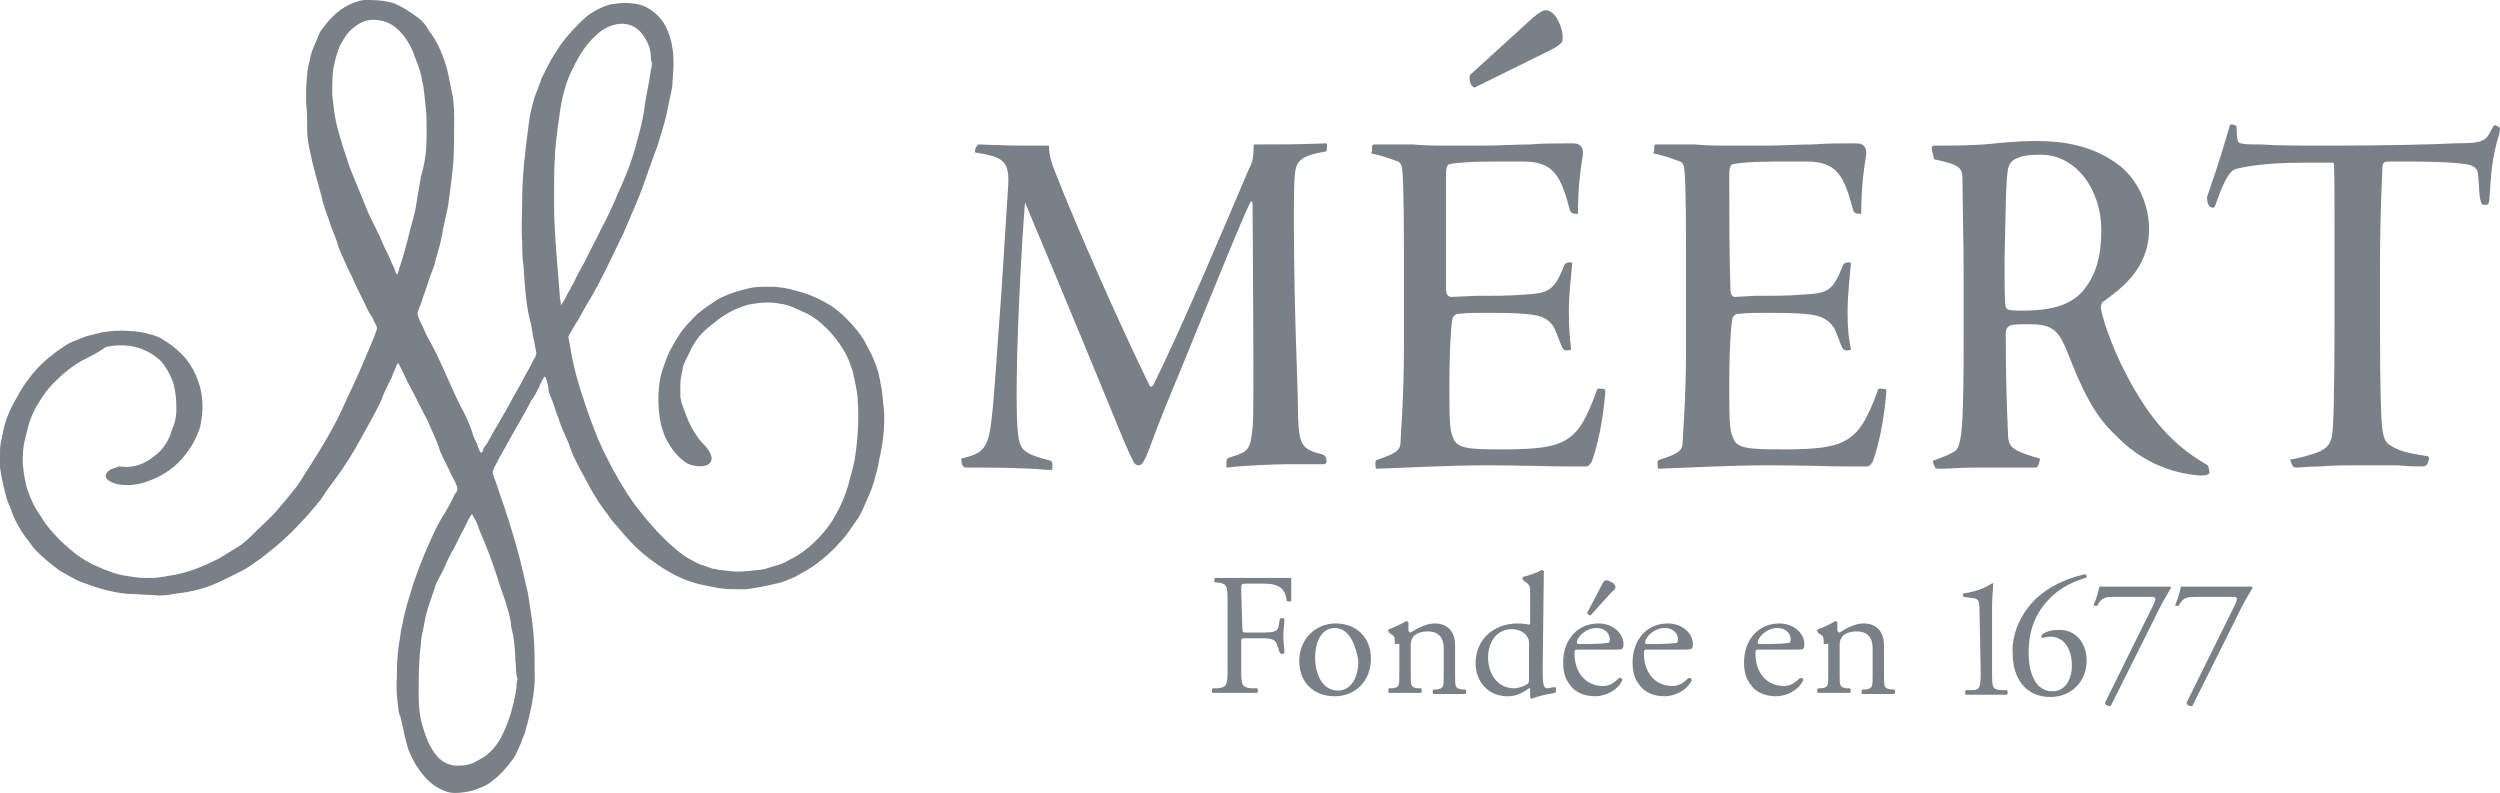 <svg width="126.109" xmlns="http://www.w3.org/2000/svg" height="40" style="-webkit-print-color-adjust:exact" fill="none"><g xmlns:xlink="http://www.w3.org/1999/xlink" xml:space="preserve" style="fill-rule:evenodd;clip-rule:evenodd;stroke-linejoin:round;stroke-miterlimit:2;fill:#7A8087"><path d="M16.758.861c.344-.345.688-.574 1.147-.746.172-.058.345-.115.517-.115.344 0 .861 0 1.262.115.287.057.574.229.861.401.172.115.345.23.574.402.23.172.402.402.517.631.459.574.746 1.32.918 1.952.115.459.172.861.287 1.377.115.803.057 1.722.057 2.525 0 .574-.057 1.091-.115 1.607-.057.459-.114.861-.172 1.32-.057.344-.172.746-.229 1.09-.058.173-.058.402-.115.574-.058.345-.172.689-.287 1.091-.057.344-.23.688-.344 1.033-.115.401-.287.803-.402 1.205-.058.115-.115.287-.172.459 0 .115.057.229.114.402.058.114.115.229.173.344.114.287.229.516.401.803.345.632.632 1.32.919 1.952.229.516.459 1.033.746 1.549.172.344.344.746.459 1.148.057.172.172.344.229.516 0 .058.115.345.172.345.058 0 .115-.172.115-.23.058-.057.115-.172.172-.229.402-.746.804-1.378 1.206-2.124.172-.344.401-.688.573-1.033.173-.344.402-.688.574-1.09.058-.058.115-.172.115-.23.058-.114 0-.172 0-.229-.057-.23-.057-.402-.115-.574-.057-.344-.114-.746-.229-1.148-.172-.803-.23-1.779-.287-2.64-.058-.287-.058-.746-.058-1.09-.057-.689 0-1.435 0-2.124 0-1.32.173-2.639.345-3.959.057-.46.172-.861.287-1.263.115-.287.229-.574.344-.918.115-.23.23-.459.344-.689.173-.344.402-.689.632-1.033.344-.459.803-.975 1.262-1.377.345-.287.804-.517 1.205-.631.345-.058.746-.115 1.091-.058.229 0 .402.058.574.115.459.172.918.574 1.147 1.033.173.344.287.689.345 1.09.057.287.057.574.057.861 0 .402-.057.689-.057 1.033-.058.402-.172.804-.23 1.148-.115.631-.344 1.32-.516 1.894-.287.746-.517 1.434-.804 2.238-.287.746-.631 1.492-.918 2.181-.287.574-.516 1.09-.803 1.664-.287.574-.574 1.148-.919 1.722-.229.344-.401.746-.631 1.09-.115.172-.229.402-.344.574-.058.115-.115.172-.058.287 0 .115.058.229.058.344.115.746.287 1.435.516 2.181.23.689.459 1.435.746 2.123.23.632.574 1.32.919 1.952.401.746.86 1.492 1.377 2.123.631.803 1.435 1.664 2.238 2.238.287.172.517.287.746.402.23.057.459.172.689.229.115 0 .229.058.344.058.115 0 .344.057.517.057.459.058.918 0 1.377-.057.172 0 .402-.058.574-.115.344-.115.689-.172 1.033-.402.861-.401 1.664-1.205 2.181-2.008.401-.689.688-1.32.86-2.066.115-.402.23-.804.287-1.263.115-.803.173-1.722.115-2.64 0-.401-.115-.803-.172-1.148-.057-.172-.057-.344-.115-.459-.115-.344-.229-.688-.459-1.033-.402-.688-1.148-1.492-1.894-1.836-.401-.172-.803-.402-1.262-.459-.517-.115-1.148-.058-1.665.057-.401.115-.803.287-1.147.517-.172.114-.287.172-.402.287-.23.172-.459.344-.689.574-.344.344-.574.746-.746 1.147-.229.459-.287.574-.287.746-.057.23-.114.517-.114.746v.632c0 .057.057.172.057.287.057.114.115.344.172.459.115.344.287.746.517 1.09.114.172.229.344.401.517.172.172.345.401.402.574.23.746-.976.631-1.32.344-.402-.287-.689-.689-.918-1.091-.172-.344-.287-.746-.344-1.09-.115-.746-.115-1.664.114-2.41.115-.345.23-.689.402-1.033.115-.172.23-.459.402-.689.229-.402.631-.803.975-1.148.345-.287.689-.516 1.033-.746.345-.172.632-.287.976-.401.23-.058.459-.115.689-.173.287-.057.631-.057.975-.057.345 0 .689.057.976.115.229.057.402.115.631.172.402.115.746.287 1.09.459.115.057.287.172.402.23.23.172.459.344.689.573.402.402.746.804.975 1.206.173.344.345.631.46.918.114.287.229.574.287.918.057.172.057.402.114.574.058.402.058.689.115 1.033.057.861-.057 1.722-.229 2.468-.058.401-.173.803-.287 1.205-.115.402-.287.746-.46 1.148-.114.287-.286.631-.516.918-.23.344-.459.689-.746.975-.344.402-.804.804-1.205 1.091-.287.229-.746.459-1.033.631-.287.115-.631.287-.976.344-.459.115-1.033.23-1.549.287-.459 0-.919 0-1.32-.057-.287-.057-.574-.115-.861-.172-.804-.172-1.492-.517-2.181-.976-.402-.287-.803-.574-1.205-.975-.344-.345-.689-.746-.976-1.091-.172-.172-.287-.344-.401-.516-.459-.574-.861-1.263-1.206-1.951-.286-.517-.573-1.033-.746-1.607-.172-.402-.401-.861-.516-1.263-.172-.402-.23-.746-.402-1.09-.057-.172-.115-.287-.115-.459 0-.058-.114-.574-.172-.574-.057 0-.287.459-.287.516-.114.23-.229.459-.401.689-.345.689-.746 1.32-1.148 2.066-.172.287-.345.631-.517.918-.057.172-.172.287-.229.459 0 .058-.058.115-.058.172 0 .058.058.173.058.23.172.402.287.861.459 1.32.115.287.172.574.287.861.229.746.516 1.664.688 2.467.115.402.173.804.287 1.206.115.746.23 1.434.287 2.123.058.689.058 1.435.058 2.181 0 .574-.115 1.205-.23 1.721-.057.23-.115.517-.172.689 0 .057-.057.115-.057.23-.058.229-.173.401-.23.631-.115.229-.229.574-.402.803-.287.402-.631.804-1.09 1.148-.287.23-.631.344-.976.459-.229.058-.574.115-.86.115-.345 0-.574-.115-.804-.23-.459-.229-.861-.688-1.148-1.147-.172-.287-.287-.517-.401-.804-.058-.172-.115-.401-.173-.631-.057-.287-.172-.746-.229-1.033-.115-.172-.115-.574-.172-.976-.058-.516 0-1.033 0-1.549 0-.402.057-.861.114-1.263.058-.229.058-.516.115-.688 0-.115.058-.173.058-.287.114-.632.344-1.32.516-1.894.23-.689.517-1.435.804-2.066.229-.517.459-1.033.803-1.55.172-.287.344-.631.517-.975.057-.058.114-.172.114-.23 0-.057 0-.172-.057-.229-.057-.173-.172-.345-.23-.459-.172-.402-.401-.804-.574-1.206-.172-.574-.401-.975-.631-1.549-.287-.517-.574-1.148-.861-1.664-.229-.402-.401-.861-.631-1.263-.057.057-.115.172-.115.23-.057.057-.057.172-.114.229-.058.172-.115.344-.23.517-.115.287-.287.574-.402.918-.287.631-.631 1.205-.975 1.836-.402.746-.861 1.492-1.378 2.181-.229.287-.459.631-.688.976-.459.574-.919 1.09-1.492 1.664-.517.516-1.033.918-1.55 1.32-.344.229-.689.516-1.09.689-.689.344-1.32.688-2.009.86-.402.115-.803.173-1.263.23-.286.057-.688.115-1.033.057-.459 0-.86-.057-1.262-.057-.861-.057-1.722-.344-2.468-.631-.287-.115-.631-.345-.975-.517-.46-.344-.976-.746-1.378-1.205-.115-.172-.229-.344-.344-.459-.115-.172-.287-.402-.402-.631-.172-.287-.287-.574-.402-.919-.114-.229-.172-.401-.229-.631-.115-.402-.23-.975-.287-1.377v-.861c0-.23.057-.517.115-.746.115-.746.401-1.377.746-1.951.172-.345.402-.689.631-.976.287-.402.746-.861 1.148-1.148.172-.172.402-.287.631-.459.172-.115.402-.229.574-.287.172-.057.402-.172.631-.229.23-.058.459-.115.689-.172.402-.058.918-.115 1.377-.058.287 0 .632.058.861.115.115.057.287.057.402.115.172.057.287.114.459.229.402.23.803.574 1.148.976.516.689.803 1.492.803 2.353 0 .344-.057.746-.115 1.033-.057.172-.114.344-.172.459-.172.402-.401.746-.688 1.09-.287.345-.632.632-1.033.861-.287.172-.574.287-.919.402-.516.172-1.377.229-1.836-.115-.287-.229 0-.516.229-.574.115-.057.23-.057.287-.115.23 0 .402.058.689 0 .459-.057.861-.287 1.263-.631.344-.287.631-.746.746-1.205.057-.115.057-.172.114-.287.058-.172.115-.459.115-.689 0-.287 0-.631-.057-.918 0-.115-.058-.229-.058-.344-.114-.402-.344-.861-.631-1.205-.746-.746-1.779-.976-2.812-.746-.402.287-.746.459-1.205.688-.402.23-.803.517-1.148.861-.459.402-.803.861-1.033 1.263-.229.344-.402.746-.516 1.147-.058.23-.115.46-.172.689-.115.402-.115.804-.115 1.263.057.516.115.975.287 1.434.172.459.344.804.631 1.206.23.401.574.803.918 1.147.345.345.746.689 1.091.919.344.229.688.401.975.516.402.172.861.344 1.263.402.344.057.688.115 1.033.115.287 0 .574 0 .861-.058.114 0 .229-.057.344-.057.803-.115 1.549-.402 2.238-.746.402-.172.689-.402 1.09-.632.402-.229.747-.573 1.091-.918.344-.344.746-.688 1.033-1.033.172-.229.402-.459.574-.688.287-.345.516-.632.746-1.033.516-.804 1.033-1.607 1.492-2.468.287-.517.516-1.033.746-1.55.344-.688.689-1.492.976-2.18.172-.402.344-.804.459-1.148.057-.172-.058-.287-.115-.402-.057-.172-.172-.344-.287-.516-.23-.517-.517-1.033-.746-1.55-.115-.287-.287-.574-.402-.861-.172-.402-.344-.688-.459-1.148-.115-.344-.287-.688-.402-1.09-.114-.344-.287-.746-.344-1.09-.23-.861-.459-1.607-.631-2.468-.058-.287-.115-.631-.115-.918 0-.459 0-.919-.057-1.435 0-.459 0-.976.057-1.377 0-.23.057-.459.115-.689.057-.344.172-.689.344-1.033.057-.115.115-.344.23-.517.172-.229.344-.459.574-.688Zm4.763 5.911c0-.517 0-1.033-.058-1.492-.057-.402-.057-.804-.172-1.205-.057-.402-.172-.746-.344-1.148-.23-.746-.861-1.779-1.779-1.894-.574-.115-.976.057-1.377.402-.287.229-.402.459-.574.746-.115.172-.173.401-.23.574-.057.172-.115.459-.172.688-.057.402-.057.919-.057 1.32.057.517.114 1.091.229 1.55.172.688.402 1.377.631 2.066.287.746.574 1.377.861 2.123.23.574.574 1.148.804 1.722.114.287.287.574.401.861.058.172.173.344.23.516 0 .058.057.115.057.172.058.115.115.058.115-.057.23-.689.459-1.492.631-2.238.115-.402.23-.804.287-1.205.058-.46.172-.919.23-1.378.229-.746.287-1.434.287-2.123Zm11.363-3.616c-.058-.114-.058-.287-.058-.401 0-.115-.057-.23-.057-.345-.057-.172-.172-.401-.287-.574-.287-.459-.746-.688-1.262-.631-.402.058-.804.23-1.148.574-.459.402-.746.861-1.033 1.377-.172.345-.345.689-.459 1.033-.115.402-.23.746-.287 1.148-.115.746-.23 1.55-.287 2.296-.058.803-.058 1.721-.058 2.582 0 .861.058 1.722.115 2.525.058.689.115 1.435.172 2.124 0 .172.058.344.058.516.057 0 .172-.287.229-.344.058-.058.058-.172.115-.23.115-.172.172-.344.287-.516.172-.402.459-.861.631-1.205.23-.517.517-.976.746-1.492.345-.632.632-1.263.919-1.952.401-.861.746-1.779.975-2.754.115-.402.23-.861.287-1.263.057-.516.172-1.033.287-1.664 0-.115.057-.287.057-.402.058-.172.058-.344.058-.402Zm-6.887 30.187c0-.459-.057-.918-.115-1.32-.057-.23-.114-.402-.114-.631-.058-.345-.173-.746-.287-1.091-.287-.803-.517-1.607-.804-2.353-.172-.459-.344-.86-.516-1.262-.058-.23-.172-.459-.287-.631-.058-.115-.058-.173-.115-.058-.057.058-.057.115-.115.172-.115.287-.287.574-.402.804-.114.229-.229.459-.344.688-.172.287-.344.632-.459.919-.115.287-.344.631-.459.918-.115.402-.287.803-.402 1.205-.115.402-.172.689-.229 1.033-.058.23-.115.517-.115.746-.115.861-.115 1.722-.115 2.583 0 .573.057 1.147.23 1.664.114.402.287.861.574 1.262.286.402.688.632 1.147.632.402 0 .689-.058.976-.23.115-.057.287-.172.402-.229.401-.287.746-.746.918-1.148.172-.345.287-.689.402-1.033.114-.402.229-.861.287-1.32 0-.115 0-.287.057-.402-.115-.229-.057-.631-.115-.918ZM62.669 31.679c0 .229 0 .229.287.229h.573c.345 0 .632 0 .746-.057.115-.058.173-.058.23-.287l.057-.344c.058-.058.173-.058.23 0 0 .229-.057.573-.057.86 0 .287.057.632.057.861-.057.058-.172.058-.23 0l-.114-.344c-.058-.172-.115-.287-.287-.344-.115-.058-.345-.058-.689-.058h-.574c-.287 0-.287 0-.287.23v1.205c0 .918 0 1.033.517 1.09h.287c.057.058.057.172 0 .23h-2.239c-.057 0-.057-.172 0-.23h.23c.517-.057.517-.172.517-1.09v-3.157c0-.918 0-1.033-.517-1.09h-.115c-.057-.057-.057-.172 0-.229h3.845v1.147c0 .058-.172.058-.229 0-.058-.401-.172-.688-.632-.803-.172-.058-.459-.058-.86-.058h-.517c-.287 0-.287 0-.287.345l.058 1.894ZM69.154 33.228c0 1.091-.747 1.894-1.837 1.894-1.033 0-1.779-.689-1.779-1.779 0-1.09.803-1.894 1.836-1.894s1.78.689 1.78 1.779Zm-1.837-1.549c-.574 0-.976.574-.976 1.492 0 .803.345 1.664 1.148 1.664.746 0 1.033-.803 1.033-1.492-.115-.689-.401-1.664-1.205-1.664ZM70.359 32.482c0-.344 0-.402-.23-.516l-.057-.058c-.058-.057-.058-.115 0-.172.172-.057.688-.287.861-.402.057 0 .057 0 .114.058v.401c0 .058.058.115.115.115.344-.229.804-.459 1.205-.459.746 0 1.033.517 1.033 1.09v1.493c0 .631 0 .688.345.746h.172c.057.057.057.172 0 .229H72.31c-.057 0-.057-.172 0-.229h.172c.344-.058.344-.115.344-.746v-1.32c0-.517-.229-.861-.803-.861-.344 0-.631.115-.746.287-.115.172-.115.287-.115.516v1.32c0 .631 0 .689.344.746h.173c.057.058.057.172 0 .23h-1.607c-.058 0-.058-.172 0-.23h.172c.344-.057.344-.115.344-.746v-1.492h-.229ZM77.819 33.687c0 .689 0 1.033.23 1.033.115 0 .229-.057.402-.057.057 0 .057.229 0 .287-.345.057-.919.172-1.148.287-.058 0-.115 0-.115-.058v-.459h-.057c-.402.287-.689.402-1.091.402-.975 0-1.607-.746-1.607-1.664 0-1.205.919-2.009 2.124-2.009.287 0 .516.057.574.057.057 0 .057-.057.057-.114v-1.32c0-.517 0-.574-.287-.746l-.057-.058c-.058 0-.058-.172 0-.172.229-.057.631-.172.918-.344.057 0 .057 0 .115.057l-.058 4.878Zm-.688-1.262c0-.172-.058-.23-.115-.345-.115-.172-.402-.344-.746-.344-.804 0-1.205.689-1.205 1.435 0 .803.459 1.549 1.32 1.549.229 0 .516-.115.688-.229.058-.058.058-.172.058-.345v-1.721ZM79.656 32.769c-.23 0-.23 0-.23.23 0 .86.517 1.606 1.435 1.606.287 0 .516-.114.803-.401.115 0 .172 0 .172.115-.287.573-.918.803-1.377.803-.574 0-1.033-.23-1.262-.574-.287-.344-.345-.746-.345-1.148 0-1.09.689-1.951 1.779-1.951.746 0 1.263.517 1.263 1.033 0 .115 0 .172-.058.23 0 .057-.172.057-.516.057h-1.664Zm.574-.287c.631 0 .86-.057.918-.057 0 0 .057-.058.057-.172 0-.23-.172-.574-.689-.574-.516 0-.975.459-.975.746 0 0 0 .057.057.057h.632Zm0-1.435c-.058 0-.115-.057-.173-.114l.746-1.435c.058-.115.115-.23.23-.23.057 0 .172.058.287.115.115.057.172.172.172.23 0 .057-.057.172-.172.229l-1.09 1.205ZM83.156 32.769c-.229 0-.229 0-.229.23 0 .86.516 1.606 1.435 1.606.286 0 .516-.114.803-.401.115 0 .172 0 .172.115-.287.573-.918.803-1.377.803-.574 0-1.033-.23-1.263-.574-.287-.344-.344-.746-.344-1.148 0-1.09.689-1.951 1.779-1.951.746 0 1.263.517 1.263 1.033 0 .115 0 .172-.058.23-.057.057-.172.057-.516.057h-1.665Zm.517-.287c.631 0 .861-.057.918-.057 0 0 .057-.058.057-.172 0-.23-.172-.574-.688-.574-.517 0-.976.459-.976.746 0 0 0 .057.058.057h.631ZM88.78 32.769c-.229 0-.229 0-.229.23 0 .86.516 1.606 1.435 1.606.287 0 .516-.114.803-.401.115 0 .172 0 .172.115-.287.573-.918.803-1.377.803-.574 0-1.033-.23-1.263-.574-.287-.344-.344-.746-.344-1.148 0-1.09.689-1.951 1.779-1.951.746 0 1.263.517 1.263 1.033 0 .115 0 .172-.058.23 0 .057-.172.057-.516.057H88.78Zm.574-.287c.632 0 .861-.057.919-.057 0 0 .057-.058.057-.172 0-.23-.172-.574-.689-.574-.516 0-.975.459-.975.746 0 0 0 .057.057.057h.631ZM91.994 32.482c0-.344 0-.402-.229-.516l-.058-.058c-.057-.057-.057-.115 0-.172.23-.057.689-.287.861-.402.058 0 .058 0 .115.058v.401c0 .058.057.115.115.115.344-.229.803-.459 1.205-.459.746 0 1.033.517 1.033 1.09v1.493c0 .631 0 .688.344.746h.172c.058.057.058.172 0 .229h-1.607c-.057 0-.057-.172 0-.229h.173c.344-.058.344-.115.344-.746v-1.32c0-.517-.23-.861-.803-.861-.345 0-.632.115-.747.287-.114.172-.114.287-.114.516v1.32c0 .631 0 .689.344.746h.172c.058.058.058.172 0 .23h-1.607c-.057 0-.057-.172 0-.23h.172c.345-.057.345-.115.345-.746v-1.492h-.23ZM52.855 23.702c-1.32-.115-2.697-.115-4.017-.115-.172 0-.23 0-.287-.115-.057-.115-.057-.23-.057-.344.975-.23 1.319-.402 1.492-1.722.172-1.263.287-3.501.516-6.485l.344-5.394c.115-1.435-.229-1.607-1.664-1.837 0-.115 0-.229.115-.344 0-.058.057-.058.115-.058.115 0 1.434.058 2.066.058h1.434c0 .516.173.975.287 1.262 1.091 2.812 3.329 7.863 4.764 10.789.057.173.172.115.229 0 1.607-3.271 3.616-8.091 4.821-10.903.172-.287.229-.632.229-1.206 1.148 0 2.181 0 3.673-.057.058.115 0 .287 0 .402-1.377.229-1.549.516-1.607 1.262-.057.861-.057 2.525 0 5.969.058 2.64.173 5.107.173 6.198.057 1.32.172 1.607 1.147 1.836.23.058.287.172.287.402 0 .057-.057.115-.172.115h-1.721c-.574 0-2.181.057-3.157.172V23.3c0-.172.058-.172.172-.23.976-.287 1.033-.401 1.148-1.492.057-.688.057-2.008 0-11.248 0-.172-.057-.23-.115-.115-.401.746-2.467 5.911-3.558 8.551-1.09 2.583-1.435 3.616-1.549 3.903-.23.573-.345.803-.517.803-.115 0-.229-.057-.287-.23-.172-.286-.631-1.377-1.09-2.525-2.124-5.165-3.616-8.723-4.362-10.502-.172 2.066-.344 5.51-.401 7.862-.058 2.813 0 3.731.114 4.19.115.516.517.689 1.378.918.229.057.229.057.287.172v.345h-.23ZM74.491 14.921c.975 0 1.721 0 2.295-.057 1.32-.058 1.607-.172 2.124-1.492.057-.115.229-.173.401-.115-.057.631-.172 1.607-.172 2.468 0 .918.058 1.377.115 1.893-.057.058-.115.058-.23.058-.114 0-.172-.058-.229-.172-.115-.23-.23-.632-.402-.976-.229-.402-.574-.631-1.435-.689-.516-.057-1.32-.057-2.41-.057-.746 0-.918.057-1.033.057-.115 0-.172.115-.229.172-.058.115-.173 1.32-.173 3.386 0 1.55 0 2.296.173 2.64.172.574.688.632 2.467.632 3.329 0 3.845-.345 4.821-3.042.115-.057.229 0 .344 0 .058 0 .058.057.058.172-.115 1.435-.402 2.755-.689 3.501-.115.172-.172.229-.287.229h-1.09c-.746 0-2.239-.057-3.788-.057-2.066 0-3.96.115-5.682.172-.057 0-.057-.115-.057-.344 0-.058.057-.115.115-.115.861-.287 1.148-.459 1.148-.861 0-.287.172-2.123.172-4.763v-4.993c0-2.984-.058-4.017-.115-4.189-.057-.172-.115-.23-.344-.287-.287-.115-.632-.23-1.148-.345-.057 0-.057-.057 0-.114v-.172c0-.115 0-.173.115-.173h1.951c.516.058 1.148.058 1.894.058h1.664c.803 0 1.607-.058 2.296-.058.746-.057 1.434-.057 2.008-.057.345 0 .459 0 .574.115.115.115.172.229.115.574-.23 1.434-.23 2.41-.23 2.869-.287 0-.344-.057-.401-.172-.46-1.722-.804-2.468-2.353-2.468h-1.55c-1.033 0-1.836.058-2.066.115-.287 0-.287.23-.287.803v5.452c0 .287.058.459.287.459l1.263-.057ZM88.551 14.921c.976 0 1.722 0 2.295-.057 1.378-.058 1.607-.172 2.124-1.492.057-.115.229-.173.402-.115-.058.631-.173 1.607-.173 2.468 0 .918.058 1.377.173 1.893-.058.058-.115.058-.23.058s-.172-.058-.23-.172c-.114-.23-.229-.632-.401-.976-.287-.402-.632-.631-1.435-.689-.516-.057-1.32-.057-2.41-.057-.689 0-.919.057-1.033.057-.115 0-.172.115-.23.172-.057.115-.172 1.32-.172 3.386 0 1.55 0 2.296.172 2.64.172.574.689.632 2.525.632 3.271 0 3.845-.345 4.821-3.042.115-.057.229 0 .344 0 .058 0 .058.057.058.172-.115 1.435-.402 2.755-.689 3.501-.115.172-.172.229-.287.229h-1.09c-.746 0-2.239-.057-3.788-.057-2.066 0-3.96.115-5.624.172-.058 0-.058-.115-.058-.344 0-.058.058-.115.115-.115.918-.287 1.148-.459 1.148-.861 0-.287.172-2.123.172-4.763v-4.993c0-2.984-.057-4.017-.115-4.189-.057-.172-.114-.23-.344-.287-.287-.115-.631-.23-1.148-.345-.057 0-.057-.057 0-.114v-.172c0-.115 0-.173.115-.173h1.951c.517.058 1.148.058 1.894.058h1.722c.803 0 1.549-.058 2.295-.058.746-.057 1.435-.057 2.009-.057.344 0 .459 0 .574.115.115.115.172.229.115.574-.23 1.434-.23 2.41-.23 2.869-.287 0-.344-.057-.402-.172-.459-1.722-.803-2.468-2.353-2.468h-1.549c-1.033 0-1.779.058-2.066.115-.287 0-.287.23-.287.803 0 1.952 0 3.673.057 5.452 0 .287.058.459.23.459l1.033-.057ZM97.446 7.518c0-.115 0-.172.172-.172.976 0 2.066 0 3.042-.115 1.148-.115 1.722-.115 2.123-.115 1.32 0 2.755.23 4.018 1.148.975.689 1.606 2.009 1.606 3.271 0 2.124-1.549 3.099-2.295 3.673-.115.057-.172.287-.115.459.115.574.631 2.181 1.664 3.96s2.124 2.927 3.616 3.788c.172.057.172.401.172.459-.057.057-.115.115-.459.115-1.55-.115-3.042-.747-4.304-2.066-1.091-1.033-1.664-2.296-2.411-4.19-.401-.975-.688-1.377-1.836-1.377-.574 0-.861 0-1.033.057-.115.058-.23.172-.23.402 0 2.238.058 3.73.115 5.05 0 .459.115.631.287.746.172.172.861.402 1.32.517 0 .172-.057.287-.115.401 0 .058-.114.058-.229.058h-2.927c-.803 0-1.263.057-1.664.057-.23 0-.345 0-.345-.057-.057-.115-.114-.23-.114-.345.459-.172.975-.344 1.205-.573.287-.402.344-1.779.344-5.567v-3.214c0-1.779-.057-3.73-.057-4.763 0-.689-.115-.804-1.435-1.091l-.115-.516Zm8.551 4.075c0-2.009-1.262-3.788-3.041-3.788-.689 0-.976.057-1.32.229-.23.115-.287.287-.345.46-.115.746-.115 2.123-.172 4.476 0 2.468 0 2.582.172 2.64.115.057.402.057.746.057 1.492 0 2.525-.287 3.157-1.148.516-.688.803-1.549.803-2.926ZM115.524 23.185c.344-.057.803-.172 1.147-.287.574-.172.919-.402.976-1.033.057-.287.115-2.008.115-5.681v-2.583c0-4.648 0-5.394-.058-5.394h-1.549c-2.009 0-3.099.229-3.443.344-.345.172-.632.861-.976 1.836-.057.115-.115.115-.23.058-.172-.115-.172-.345-.172-.517.172-.516.632-1.779 1.148-3.615.057-.058.115-.058.23 0 .114 0 .114.057.114.229 0 .517.058.689.23.689.172.057.516.057 1.033.057.746.058 1.607.058 3.615.058 2.583 0 4.936-.058 6.141-.115.976 0 1.205-.057 1.435-.172.229-.115.287-.345.459-.631.057-.058.057-.115.115-.115.057 0 .114.057.229.115.058.057 0 .172 0 .286-.402 1.32-.402 1.894-.516 3.386 0 .115-.058.23-.115.23h-.172c-.115 0-.115-.115-.172-.287-.058-.287-.058-.918-.115-1.263 0-.229-.115-.344-.402-.459-.229-.057-1.09-.172-2.984-.172h-1.091c-.286 0-.344.058-.344.459 0 .345-.115 1.779-.115 4.993v2.755c0 3.615.058 4.82.115 5.28.058.401.115.688.459.86.402.287 1.091.402 1.837.517.057 0 .057.115.057.172l-.057.172c-.058.115-.115.172-.287.172s-.689 0-1.263-.057h-1.894c-.631 0-1.377 0-1.951.057-.631 0-1.09.058-1.205.058-.172 0-.23-.058-.287-.23l-.057-.172ZM74.376 4.419c-.172-.057-.287-.344-.23-.631L77.36.861c.287-.23.459-.345.631-.345.173 0 .46.173.632.574.229.459.229.861.172 1.033-.115.115-.23.23-.574.402l-3.845 1.894ZM99.857 30.969c0-.574 0-.803-.402-.803l-.402-.058c-.057-.057-.057-.172 0-.172.746-.114 1.205-.344 1.435-.516.057 0 .057 0 .057.057 0 .172-.057.574-.057 1.091v3.386c0 .688 0 .803.402.86h.344c.057.058.057.173 0 .23h-2.066c-.058 0-.058-.172 0-.23h.344c.345 0 .402-.172.402-.86l-.057-2.985ZM106.702 30.108c-.459 0-.689 0-.918.46-.058 0-.173 0-.173-.058.115-.229.23-.631.287-.918h3.559c.057 0 .057.057.057.057-.23.402-.517.861-.804 1.492l-2.238 4.477c-.172 0-.287-.058-.287-.172l2.468-4.993c.115-.287.115-.345-.172-.345h-1.779ZM110.815 30.108c-.459 0-.688 0-.918.46-.057 0-.172 0-.172-.058.115-.229.23-.631.287-.918h3.558c.058 0 .058.057.058.057-.23.402-.517.861-.804 1.492l-2.238 4.477c-.172 0-.287-.058-.287-.172l2.468-4.993c.114-.287.114-.345-.172-.345h-1.78ZM102.675 30.223c.919-.861 2.009-1.148 2.526-1.262.057.057.057.114.057.172-.574.172-1.32.459-1.951 1.148-.746.803-.976 1.721-.976 2.64 0 1.033.344 1.951 1.205 1.951.632 0 .976-.574.976-1.32 0-.746-.344-1.435-1.09-1.435-.173 0-.287.057-.402.057-.058 0-.058-.114 0-.172.229-.172.516-.229.861-.229.86 0 1.377.688 1.377 1.549 0 1.033-.746 1.837-1.836 1.837-1.263 0-1.894-.976-1.894-2.181-.058-.746.229-1.837 1.147-2.755Z" style="fill-rule:nonzero" class="fills"/></g></svg>
